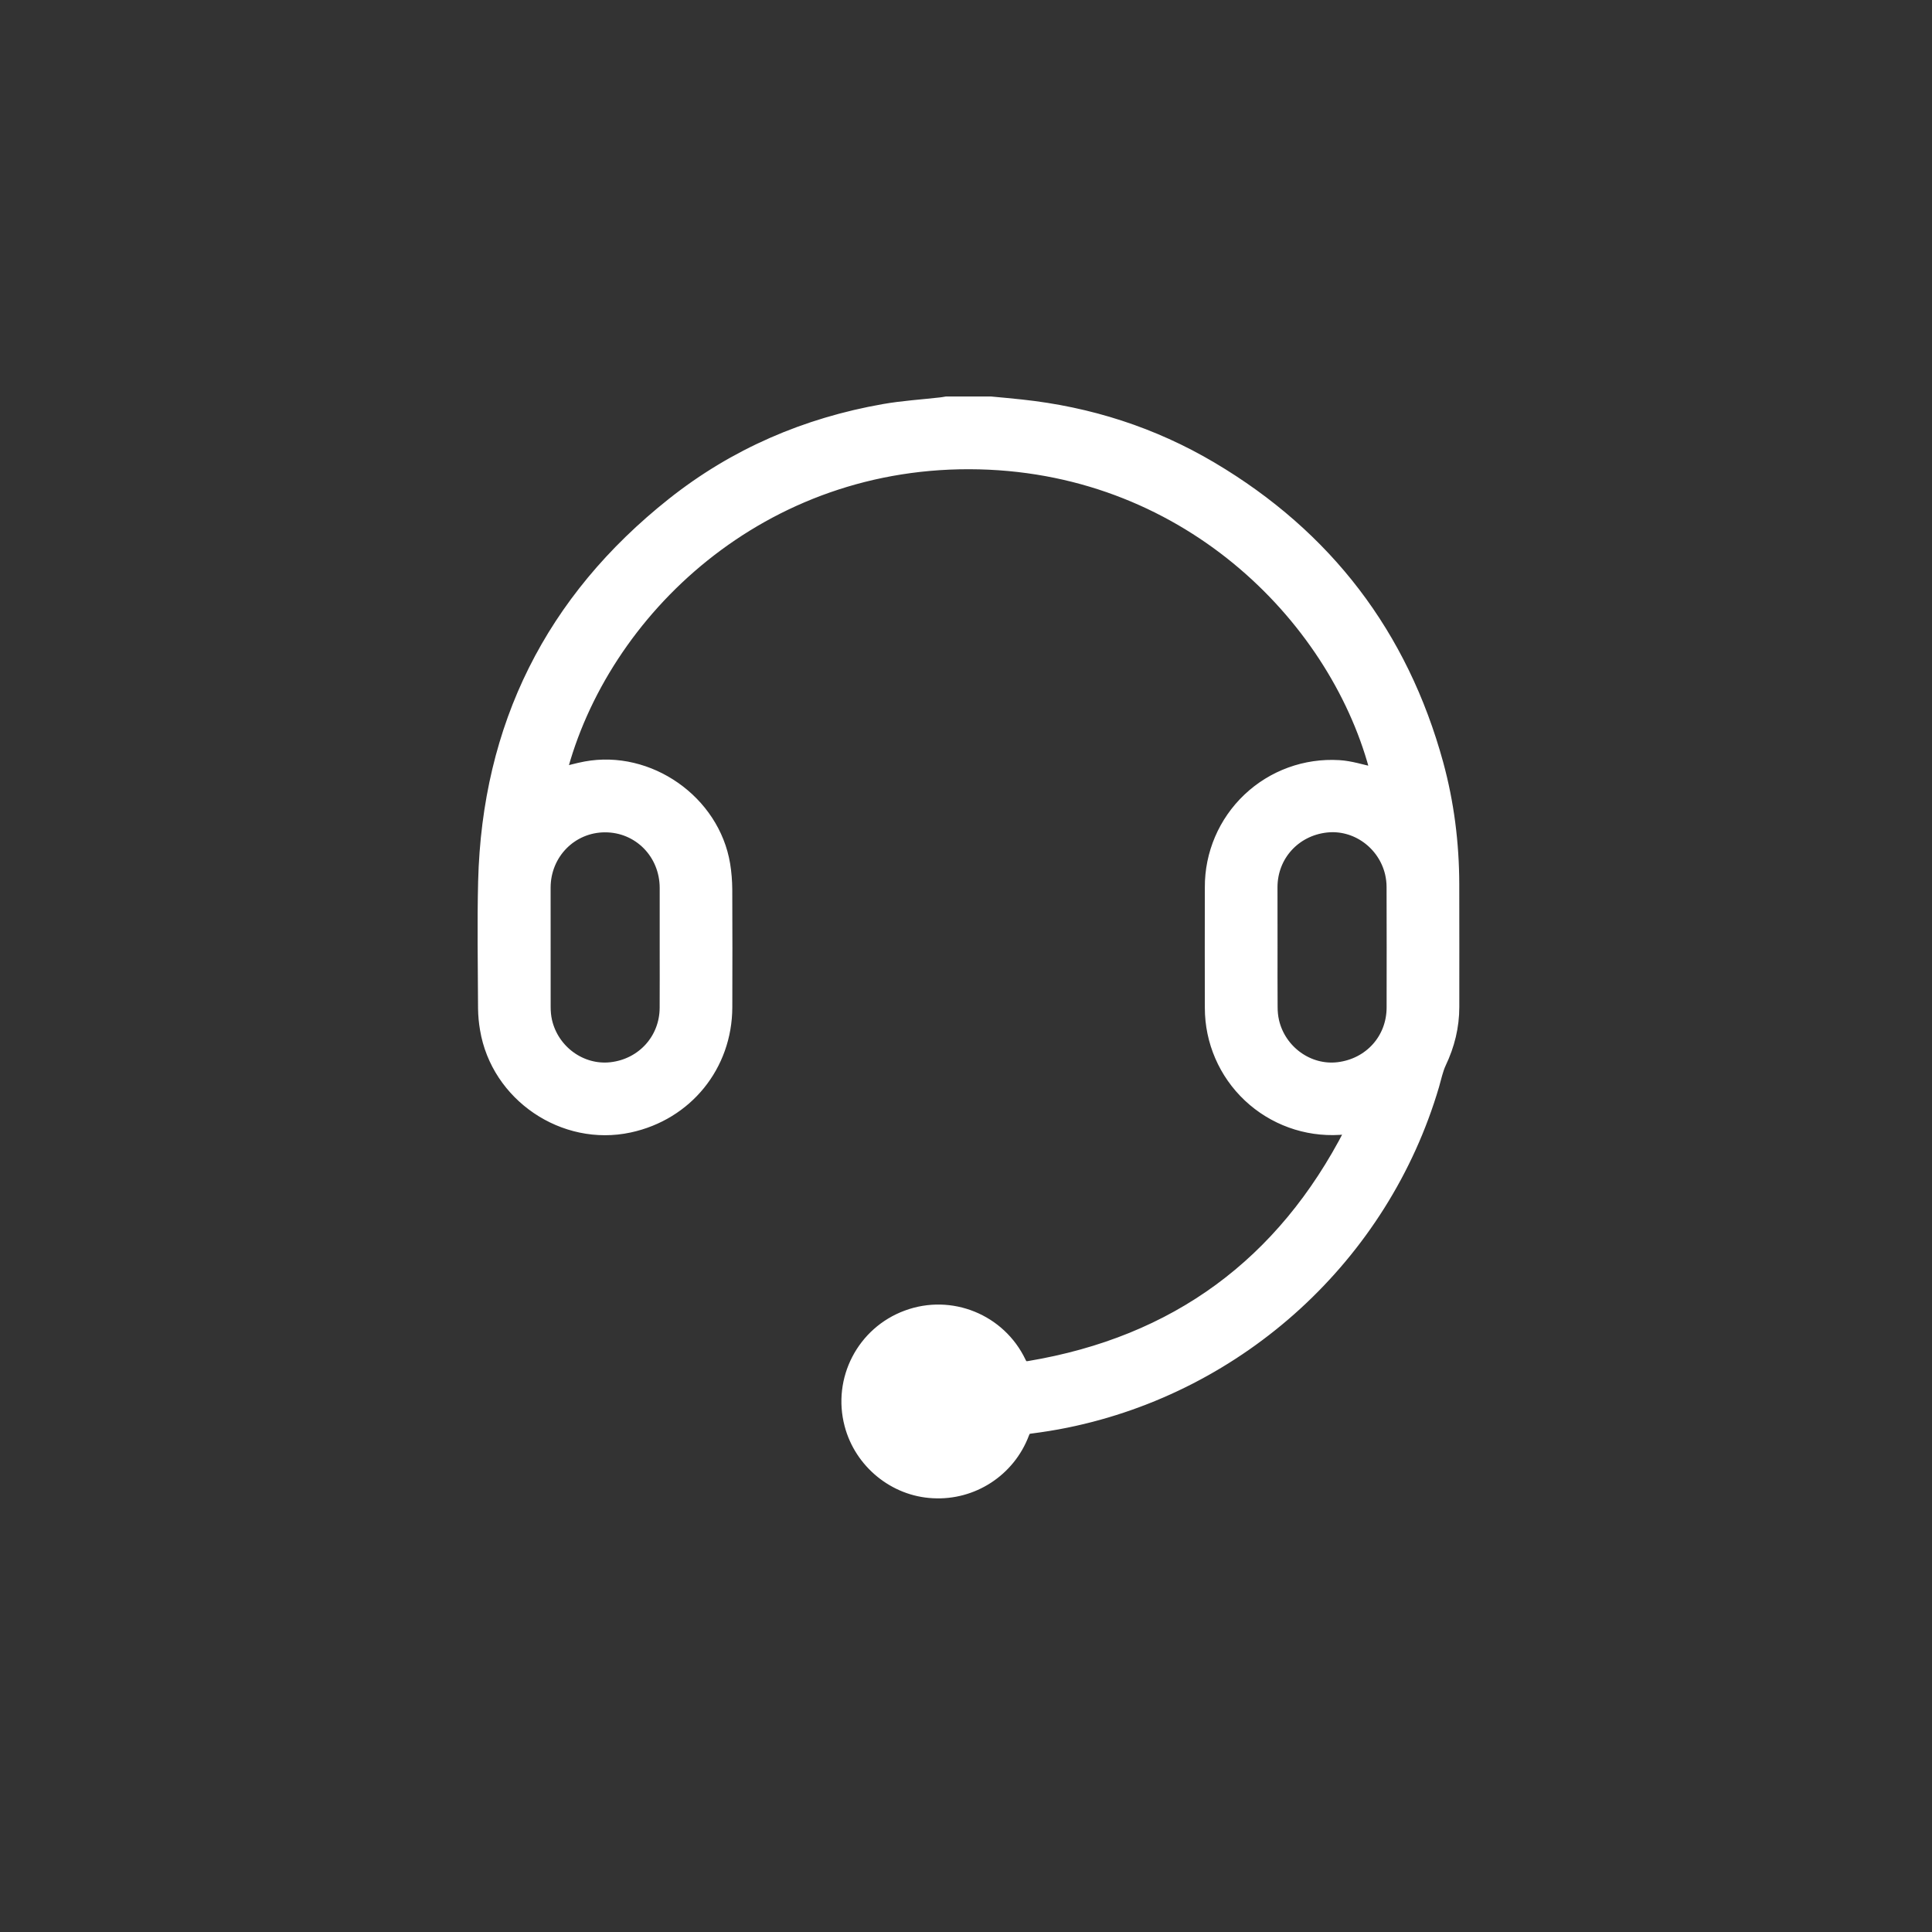 <?xml version="1.0" encoding="UTF-8"?>
<svg width="48px" height="48px" viewBox="0 0 48 48" version="1.1" xmlns="http://www.w3.org/2000/svg" xmlns:xlink="http://www.w3.org/1999/xlink">
    <rect x="0" y="0" width="48" height="48" fill="#333333" stroke="none"/>
    <!-- Generator: Sketch 56.3 (81716) - https://sketch.com -->
    <title>在线联系@1x</title>
    <desc>Created with Sketch.</desc>
    <g id="Page-1" stroke="none" stroke-width="1" fill="none" fill-rule="evenodd">
        <g id="1首页" transform="translate(-1364, -648)">
            <g id="Group-17" transform="translate(1360, 644)">
                <g id="在线联系" transform="translate(4, 4)">
                    <rect id="Rectangle" fill="#D8D8D8" opacity="0" x="0" y="0" width="48" height="48"></rect>
                    <g id="客服-(2)" transform="translate(12, 10)" fill="#FFFFFF" fill-rule="nonzero" stroke="#FFFFFF" stroke-width="0.3">
                        <path d="M12.617,0.001 C12.87,0.025 13.124,0.047 13.377,0.075 C15.06,0.255 16.643,0.76 18.1,1.624 C20.957,3.318 22.832,5.771 23.711,8.977 C23.977,9.952 24.102,10.949 24.105,11.96 C24.109,12.98 24.105,13.999 24.106,15.018 C24.106,15.507 23.992,15.966 23.782,16.408 C23.7,16.584 23.662,16.78 23.607,16.968 C22.36,21.2 18.826,24.44 14.491,25.323 C14.193,25.384 13.891,25.431 13.589,25.47 C13.485,25.484 13.453,25.534 13.421,25.618 C13.072,26.54 12.166,27.129 11.182,27.073 C10.221,27.025 9.378,26.337 9.13,25.396 C8.832,24.271 9.438,23.104 10.53,22.702 C11.622,22.297 12.842,22.793 13.343,23.844 C13.396,23.955 13.453,23.982 13.568,23.963 C17.211,23.353 19.867,21.401 21.552,18.118 C21.567,18.09 21.579,18.06 21.601,18.013 C21.482,18.026 21.379,18.04 21.277,18.046 C20.448,18.096 19.636,17.802 19.031,17.233 C18.427,16.665 18.084,15.872 18.084,15.042 C18.081,14.042 18.082,13.045 18.084,12.046 C18.079,11.216 18.419,10.421 19.021,9.851 C19.624,9.28 20.436,8.985 21.265,9.035 C21.552,9.051 21.836,9.146 22.121,9.206 C22.148,9.211 22.175,9.222 22.206,9.232 C21.268,5.476 17.598,1.64 12.33,1.511 C6.925,1.379 2.956,5.193 1.923,9.218 C2.131,9.168 2.339,9.106 2.55,9.067 C4.123,8.776 5.732,9.904 5.992,11.481 C6.025,11.683 6.041,11.889 6.043,12.092 C6.048,13.07 6.047,14.048 6.044,15.025 C6.04,16.478 5.061,17.682 3.641,17.989 C2.005,18.343 0.348,17.219 0.074,15.566 C0.045,15.397 0.029,15.227 0.027,15.055 C0.023,14.002 0.003,12.949 0.029,11.897 C0.127,8.043 1.693,4.907 4.712,2.511 C6.255,1.287 8.02,0.528 9.96,0.187 C10.428,0.105 10.904,0.076 11.377,0.022 C11.423,0.017 11.468,0.008 11.512,0.001 L12.617,0.001 Z M4.54,13.55 L4.54,12.059 C4.538,11.201 3.873,10.528 3.032,10.529 C2.197,10.53 1.532,11.202 1.53,12.051 C1.529,13.041 1.529,14.031 1.531,15.021 C1.531,15.137 1.542,15.257 1.567,15.369 C1.737,16.115 2.44,16.623 3.181,16.54 C3.962,16.452 4.535,15.821 4.539,15.041 C4.542,14.544 4.54,14.047 4.54,13.55 L4.54,13.55 Z M19.59,13.538 C19.59,14.029 19.588,14.523 19.592,15.015 C19.592,15.135 19.603,15.259 19.63,15.376 C19.803,16.122 20.512,16.628 21.249,16.539 C22.032,16.444 22.598,15.818 22.6,15.034 C22.602,14.036 22.602,13.038 22.599,12.039 C22.599,11.922 22.585,11.806 22.559,11.692 C22.383,10.952 21.684,10.451 20.948,10.535 C20.166,10.623 19.594,11.253 19.589,12.033 C19.588,12.535 19.59,13.036 19.59,13.538 L19.59,13.538 Z" id="Shape"></path>
                    </g>
                </g>
            </g>
        </g>
    </g>
</svg>